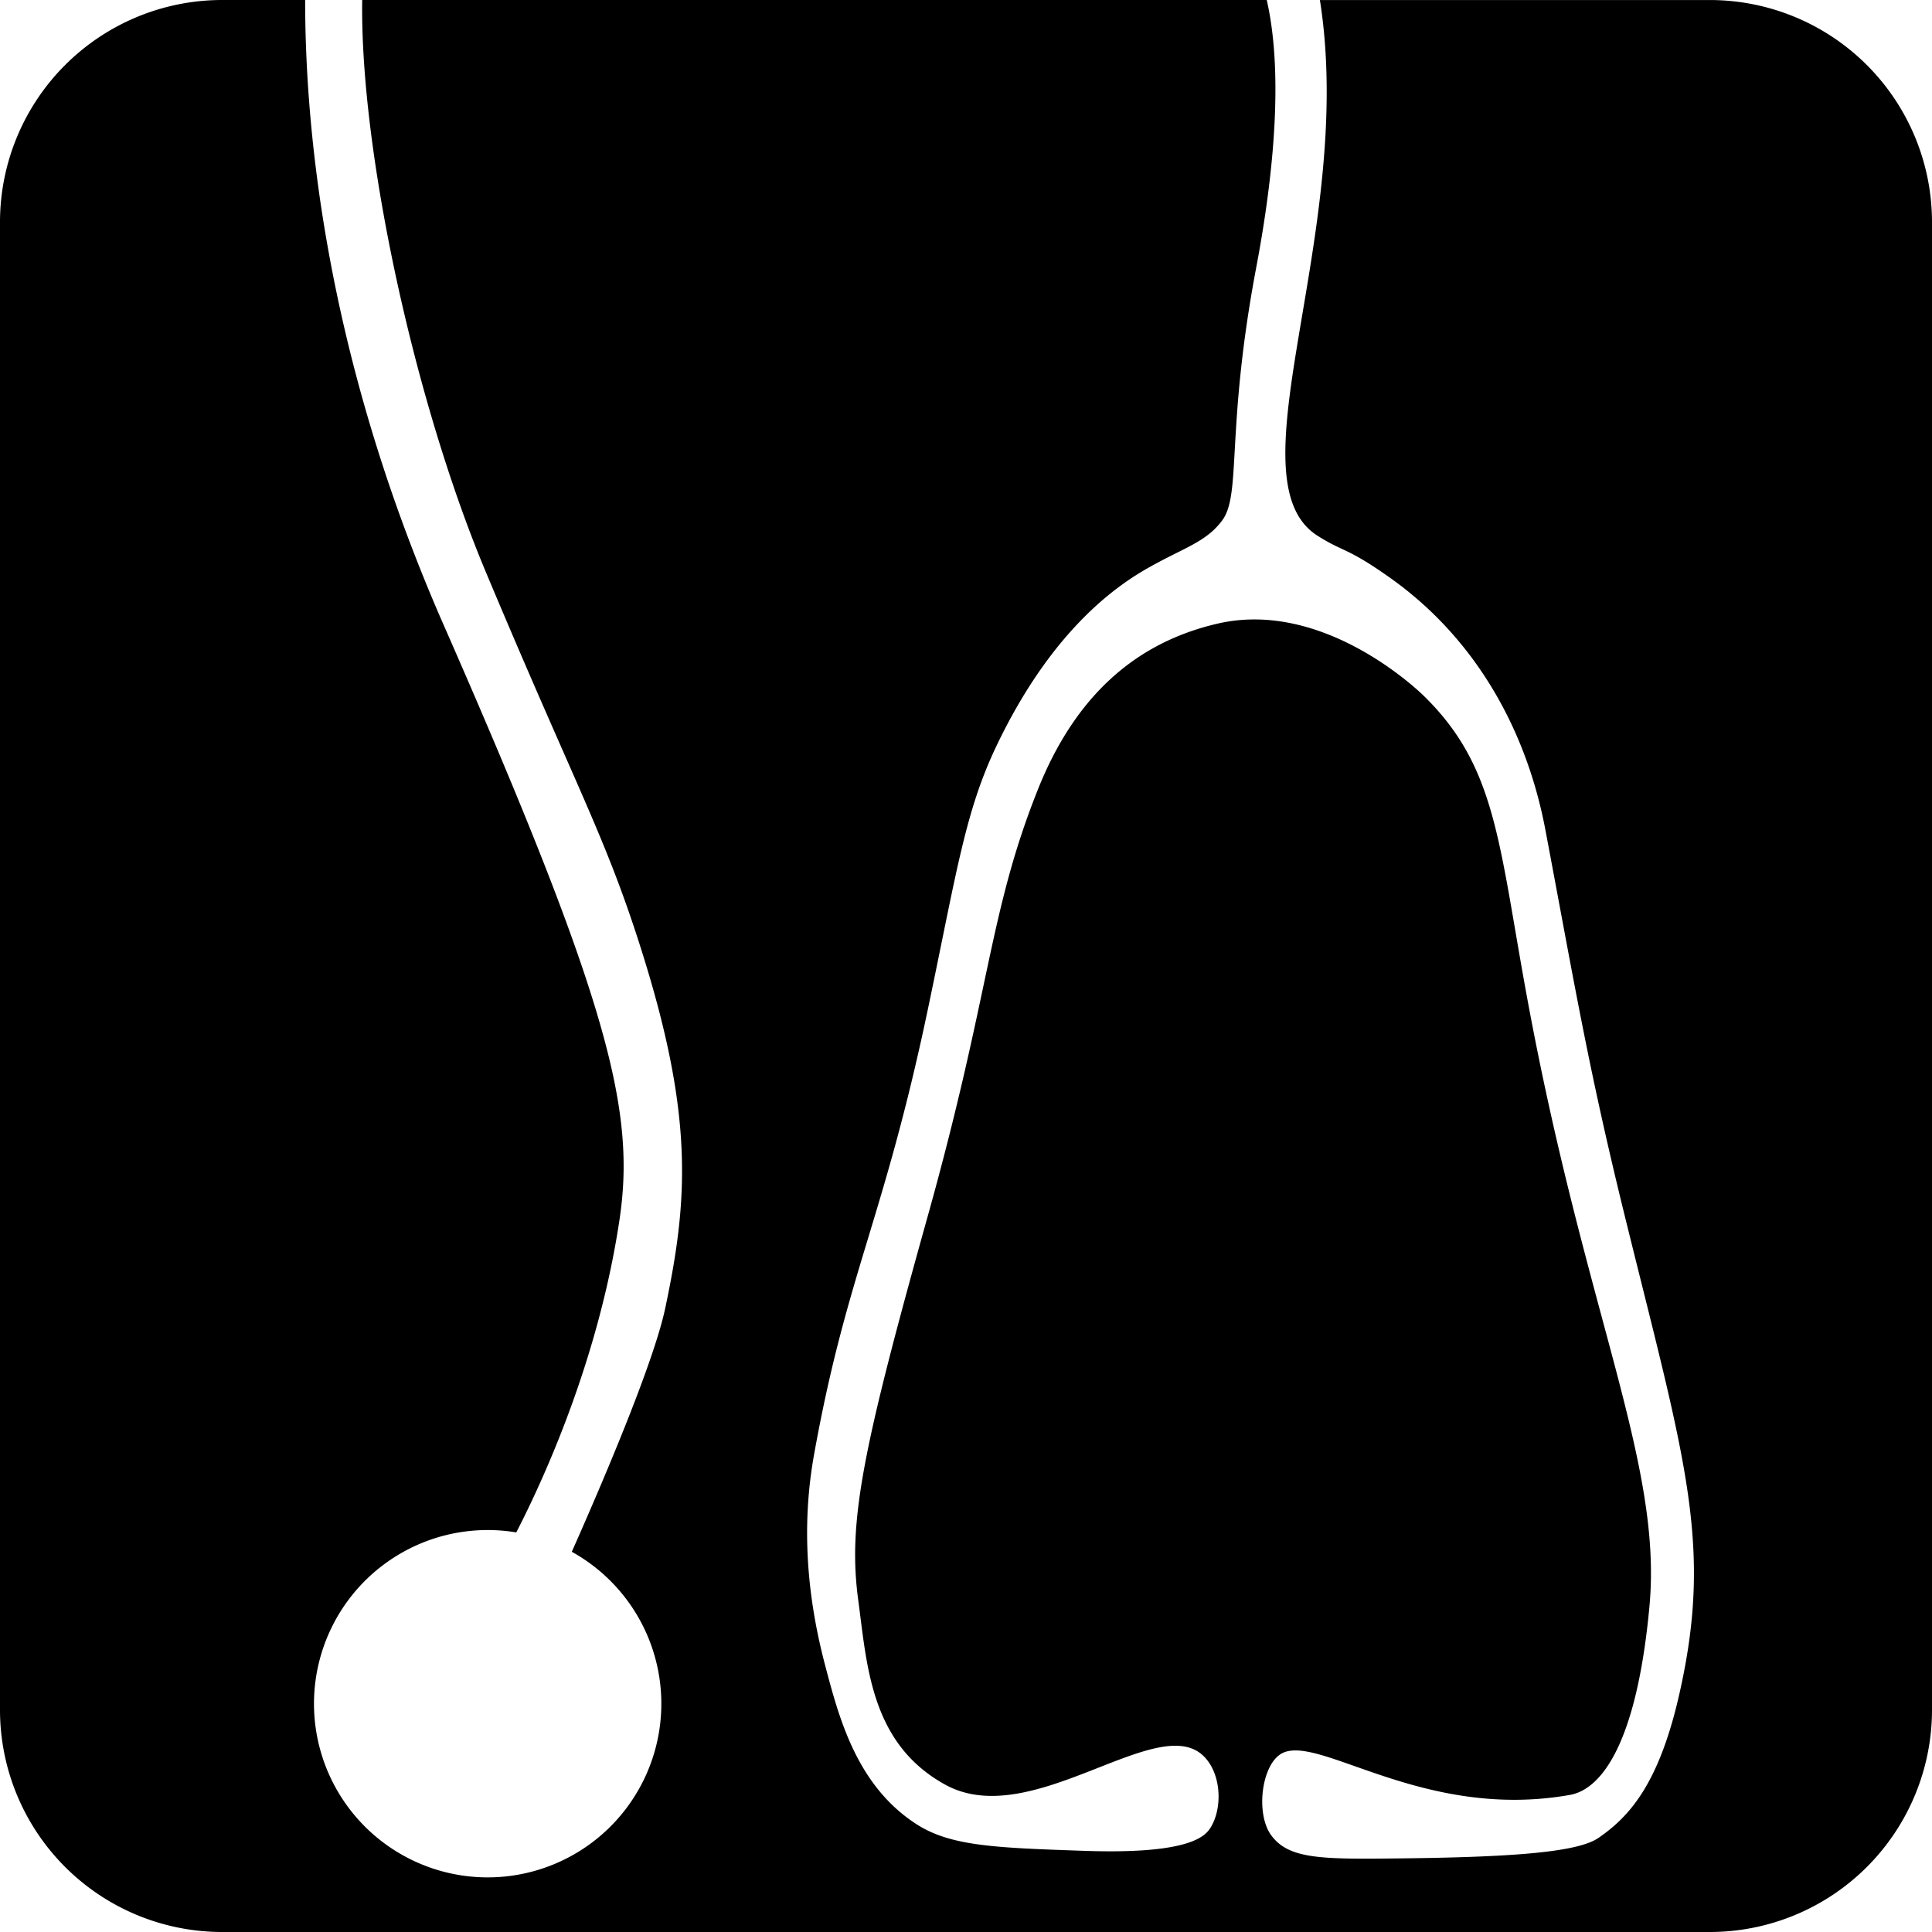 <svg id="Capa_3" data-name="Capa 3" xmlns="http://www.w3.org/2000/svg" viewBox="0 0 570.58 570.58"><path d="M585.29,80.15v439.7a65.62,65.62,0,0,1-65.44,65.44H80.15a65.62,65.62,0,0,1-65.44-65.44V80.15A65.62,65.62,0,0,1,80.15,14.71h24.68c0,32.59,4.3,101.23,40.91,184.58,49.41,112.5,56.7,144,51.89,175.9-6.22,41.32-22.49,76.65-30.45,92.09a51.29,51.29,0,1,0,16.4,5.72c8.79-19.78,24.1-55.52,27.57-71.83,6.84-32.25,8.53-57-7.25-106.65-10.55-33.22-19-47.17-45.76-111C137,133.07,121,59.05,121.68,14.71H388.82c4.27,18.63,3.19,45.8-3.13,79.13-9,47.72-4.28,66.76-10,74.53-4.87,6.57-11.41,8.07-22.16,14.21C343.74,188.15,325,201.47,309,235c-9.27,19.41-11.7,37-20.29,77.91-13.07,62.22-24,78.14-33.56,131.26-3.07,17-3.26,37.44,3.11,61.82,4.19,16,9.41,36,27.07,47.43,10.1,6.53,23.27,7,49.62,7.9,30.88,1.07,35.6-4.24,37.22-6.77,3.73-5.86,3.29-16.37-2.26-21.46-13.82-12.68-50.68,22.6-76,8.71-22.13-12.14-23.13-35.27-25.73-54.49-3.13-23.18,1.26-44.51,20.52-113.43,18.63-66.65,17.94-89.29,32.43-125.75,11-27.76,28.9-43.67,53.28-49.27,31-7.11,58.83,19.42,60.9,21.46,21.31,20.9,21.95,43,30.32,88.58,17.21,93.76,40.14,137.82,36.22,180.16-3.75,40.61-14.2,54.09-23.48,55.74-42.95,7.63-73.63-17.65-84.79-12.41-6.27,2.94-8.22,17.94-3.38,24.42,5,6.68,13.9,7,35,6.77,36.28-.32,55.47-1.83,61.62-6.1,9-6.23,18-15.8,24.1-43.58,9.54-43.13,1.49-67.87-15.79-137.76-11.25-45.48-15-68.6-24-116.25-5.42-28.83-20.08-56.26-45.95-74.58-12.84-9.1-13.66-7.46-21.42-12.42-26.2-16.74,11.6-89.62.76-158.17H519.85A65.62,65.62,0,0,1,585.29,80.15Z" transform="translate(-14.71 -14.71)"/></svg>